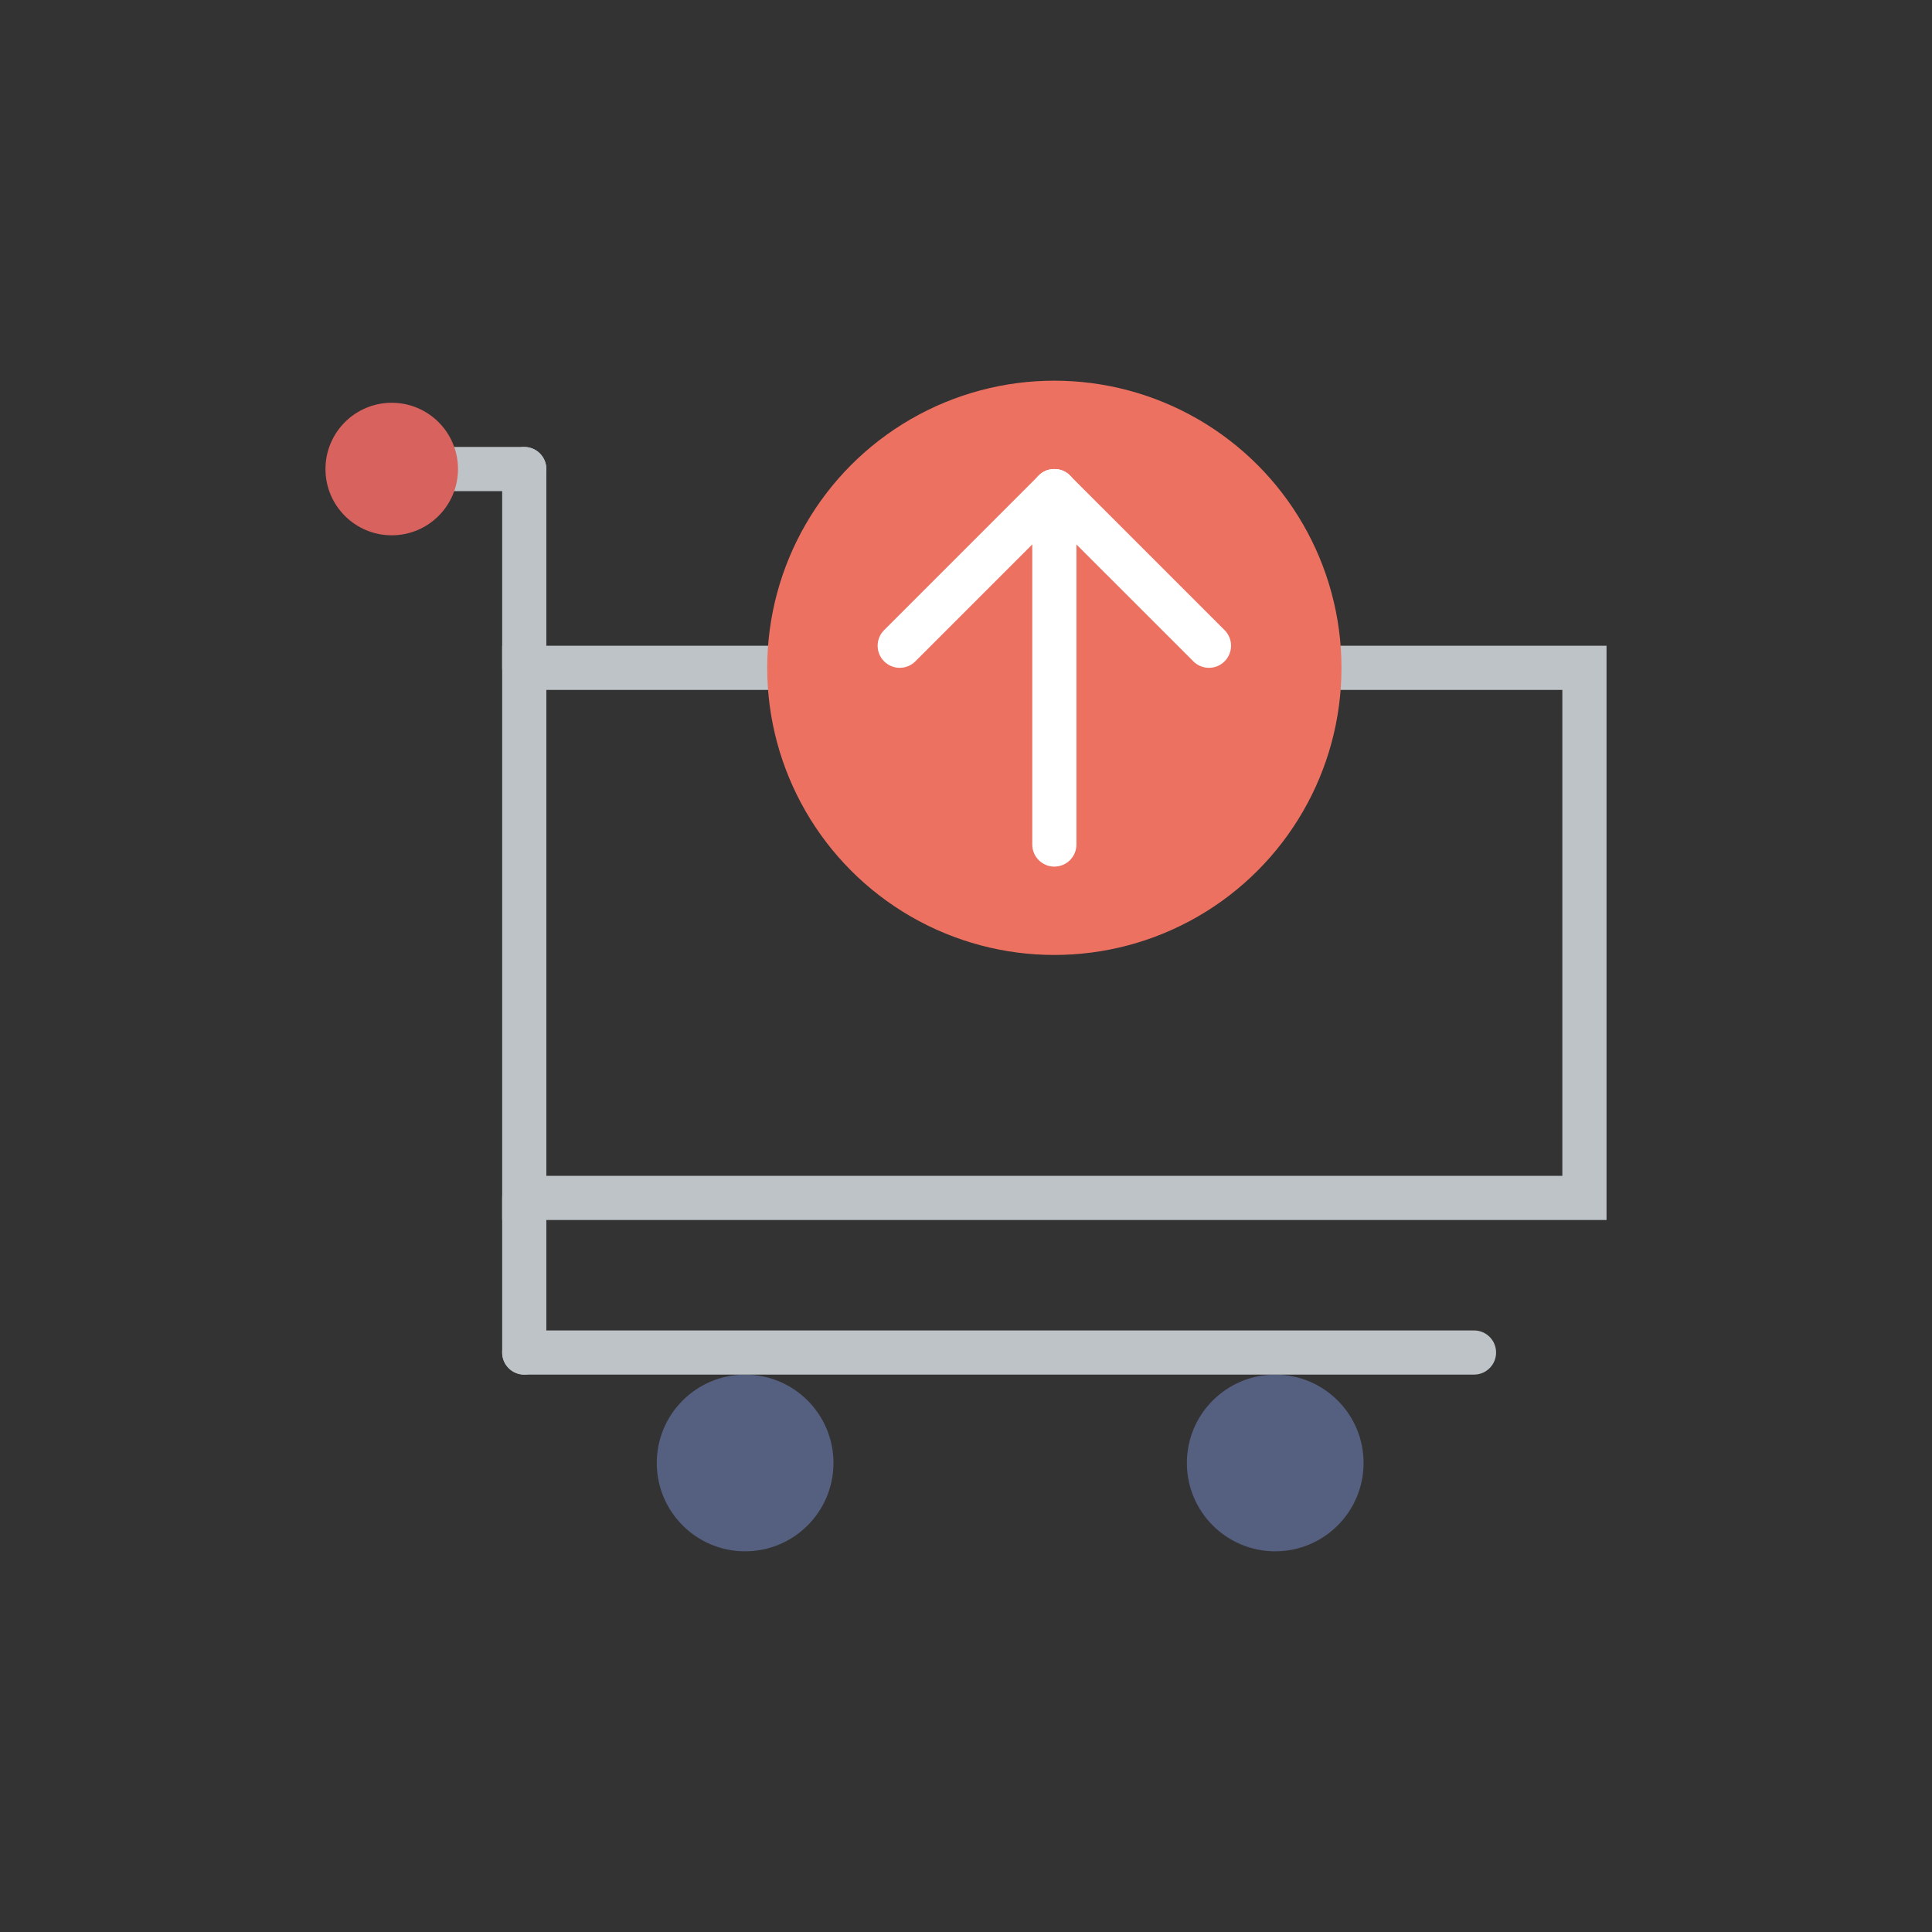 <?xml version="1.0" encoding="utf-8"?>
<!-- Generator: Adobe Illustrator 16.0.0, SVG Export Plug-In . SVG Version: 6.00 Build 0)  -->
<!DOCTYPE svg PUBLIC "-//W3C//DTD SVG 1.1//EN" "http://www.w3.org/Graphics/SVG/1.1/DTD/svg11.dtd">
<svg version="1.1" id="Capa_1" xmlns="http://www.w3.org/2000/svg" xmlns:xlink="http://www.w3.org/1999/xlink" x="0px" y="0px"
	 width="350px" height="350px" viewBox="0 0 350 350" enable-background="new 0 0 350 350" xml:space="preserve">
<rect x="0" y="0" width="350" height="350" fill="#333333" stroke="none"/>
<g>
	<path fill="#BDC3C7" d="M291.038,221.015H90.973V116.981h200.065V221.015z M98.975,213.013h184.06v-88.029H98.975V213.013z"/>
	<path fill="#BDC3C7" d="M94.974,249.024c-2.209,0-4.001-1.789-4.001-4.001v-28.01c0-2.212,1.792-4.001,4.001-4.001
		c2.208,0,4.001,1.789,4.001,4.001v28.01C98.975,247.235,97.183,249.024,94.974,249.024z"/>
	<circle fill="#556080" cx="134.987" cy="265.03" r="16.005"/>
	<circle fill="#556080" cx="231.019" cy="265.03" r="16.005"/>
	<path fill="#BDC3C7" d="M267.03,249.024H94.974c-2.209,0-4.001-1.789-4.001-4.001c0-2.213,1.792-4.002,4.001-4.002H267.03
		c2.212,0,4.001,1.789,4.001,4.002C271.031,247.235,269.242,249.024,267.03,249.024z"/>
	<circle fill="#ED7161" cx="191.005" cy="120.982" r="52.017"/>
	<path fill="#FFFFFF" d="M191.005,156.994c-2.209,0-4.001-1.789-4.001-4.001V88.972c0-2.213,1.792-4.001,4.001-4.001
		s4.001,1.788,4.001,4.001v64.021C195.006,155.206,193.214,156.994,191.005,156.994z"/>
	<path fill="#FFFFFF" d="M162.996,120.982c-1.024,0-2.048-0.392-2.829-1.172c-1.565-1.565-1.565-4.093,0-5.658l28.008-28.009
		c1.564-1.564,4.094-1.564,5.658,0s1.564,4.093,0,5.658l-28.009,28.009C165.045,120.59,164.021,120.982,162.996,120.982z"/>
	<path fill="#FFFFFF" d="M219.014,120.982c-1.023,0-2.048-0.392-2.828-1.172l-28.01-28.009c-1.564-1.564-1.564-4.093,0-5.658
		s4.094-1.564,5.658,0l28.009,28.009c1.565,1.565,1.565,4.093,0,5.658C221.063,120.59,220.038,120.982,219.014,120.982z"/>
	<path fill="#BDC3C7" d="M94.974,88.972H74.967c-2.208,0-4.001-1.789-4.001-4.001c0-2.213,1.793-4.001,4.001-4.001h20.007
		c2.208,0,4.001,1.789,4.001,4.001C98.975,87.183,97.183,88.972,94.974,88.972z"/>
	<path fill="#BDC3C7" d="M94.974,124.983c-2.209,0-4.001-1.788-4.001-4.001V84.971c0-2.213,1.792-4.001,4.001-4.001
		c2.208,0,4.001,1.789,4.001,4.001v36.012C98.975,123.195,97.183,124.983,94.974,124.983z"/>
	<circle fill="#D8625E" cx="70.966" cy="84.97" r="12.004"/>
</g>
</svg>
